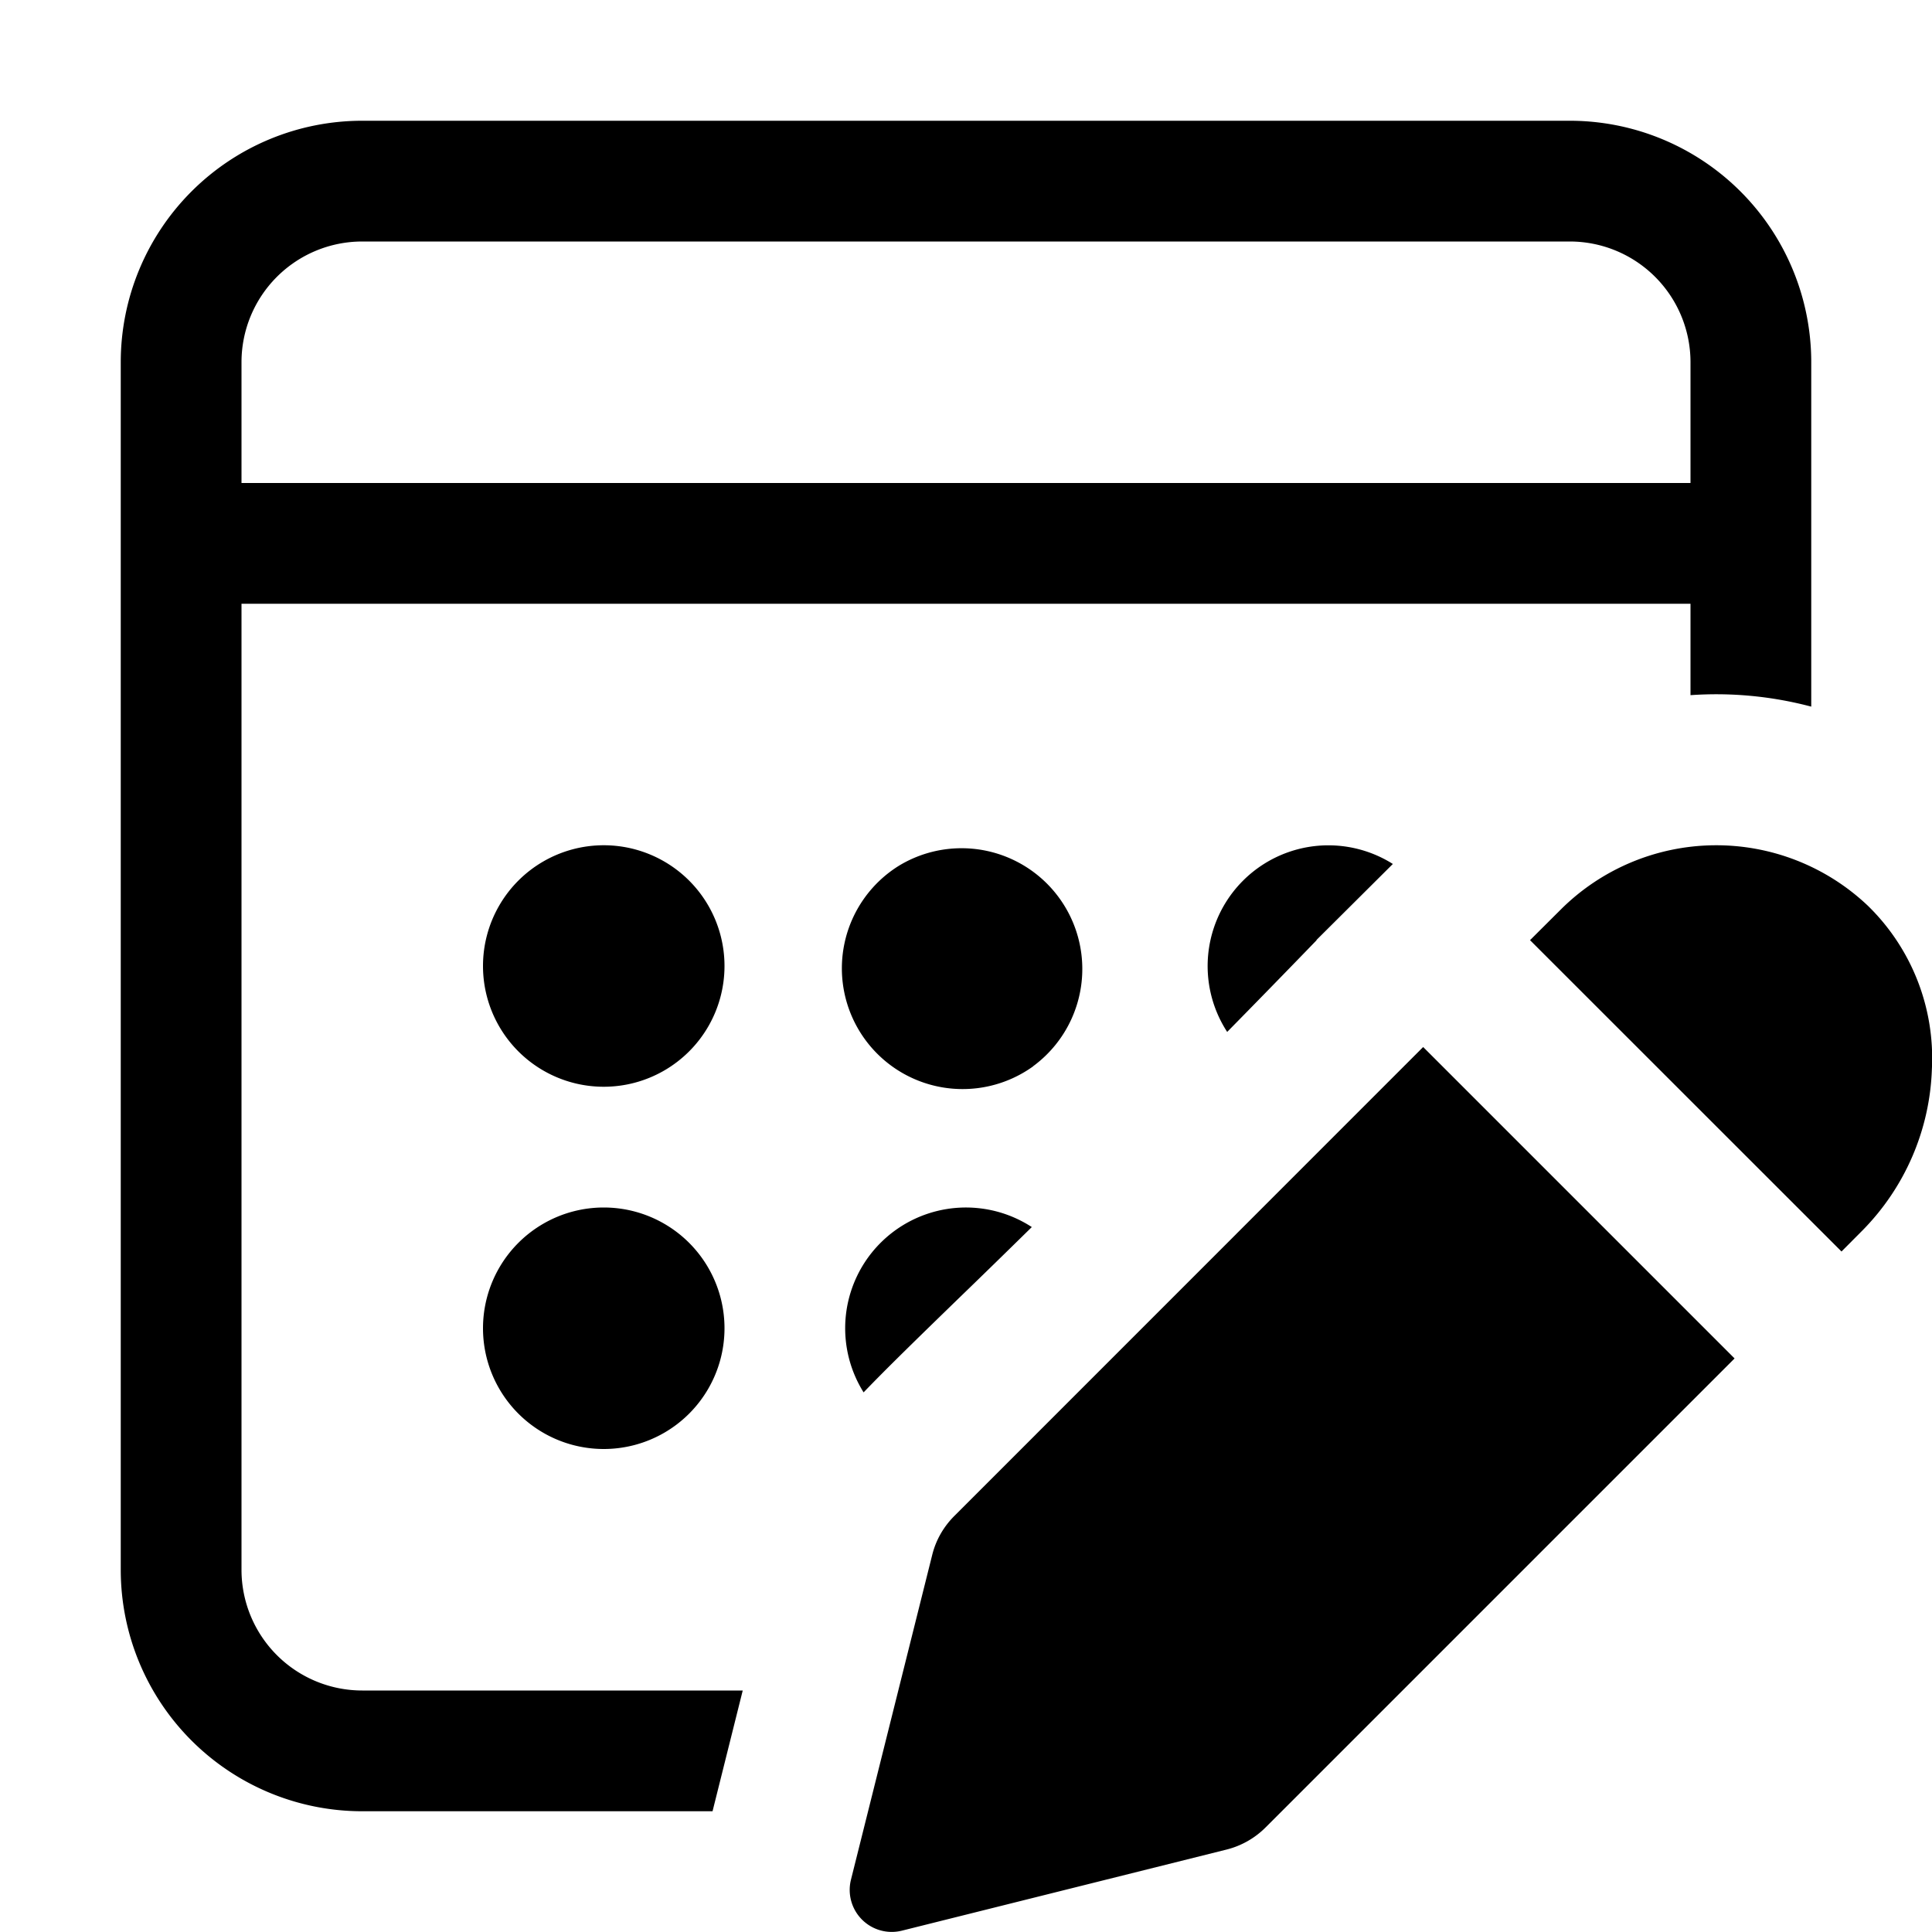 <svg xmlns="http://www.w3.org/2000/svg" fill="none" viewBox="0 0 16 16">
  <g clip-path="url(#clip0)">
    <path fill="#000" fill-rule="evenodd" d="M3 2a1 1 0 00-1 1v10a1 1 0 001 1h3.151l-.25 1H3a2 2 0 01-2-2V3a2 2 0 012-2h10a2 2 0 012 2v2.852a3.07 3.07 0 00-1-.095V3a1 1 0 00-1-1H3z" clip-rule="evenodd"/>
    <path fill="#000" fill-rule="evenodd" d="M14.5 5h-13V4h13v1zM11.535 7.155a1 1 0 00-1.372 1.391c.231-.235.478-.488.741-.76l-.002-.001.633-.63zm-2.99 3.007a1 1 0 00-1.393 1.369c.194-.202.45-.451.795-.786.176-.17.374-.363.598-.583zM5 9a1 1 0 100-2 1 1 0 000 2zm1 2a1 1 0 11-2 0 1 1 0 012 0zm2.556-2.169A1 1 0 117.444 7.17 1 1 0 018.556 8.83z" clip-rule="evenodd"/>
    <path fill="#000" d="M11.786 8.671l-3.883 3.884c-.09.09-.153.201-.183.323l-.673 2.69a.348.348 0 00.422.421l2.69-.672a.696.696 0 00.322-.183l3.884-3.884-2.579-2.579zM15.25 10.365l.175-.176c.352-.357.557-.833.574-1.334a1.763 1.763 0 00-.53-1.354 1.824 1.824 0 00-2.545.033l-.253.252 2.58 2.579z"/>
  </g>
  <defs>
    <clipPath id="clip0">
      <path fill="#fff" d="M0 0h16v16H0z"/>
    </clipPath>
  </defs>
</svg>

